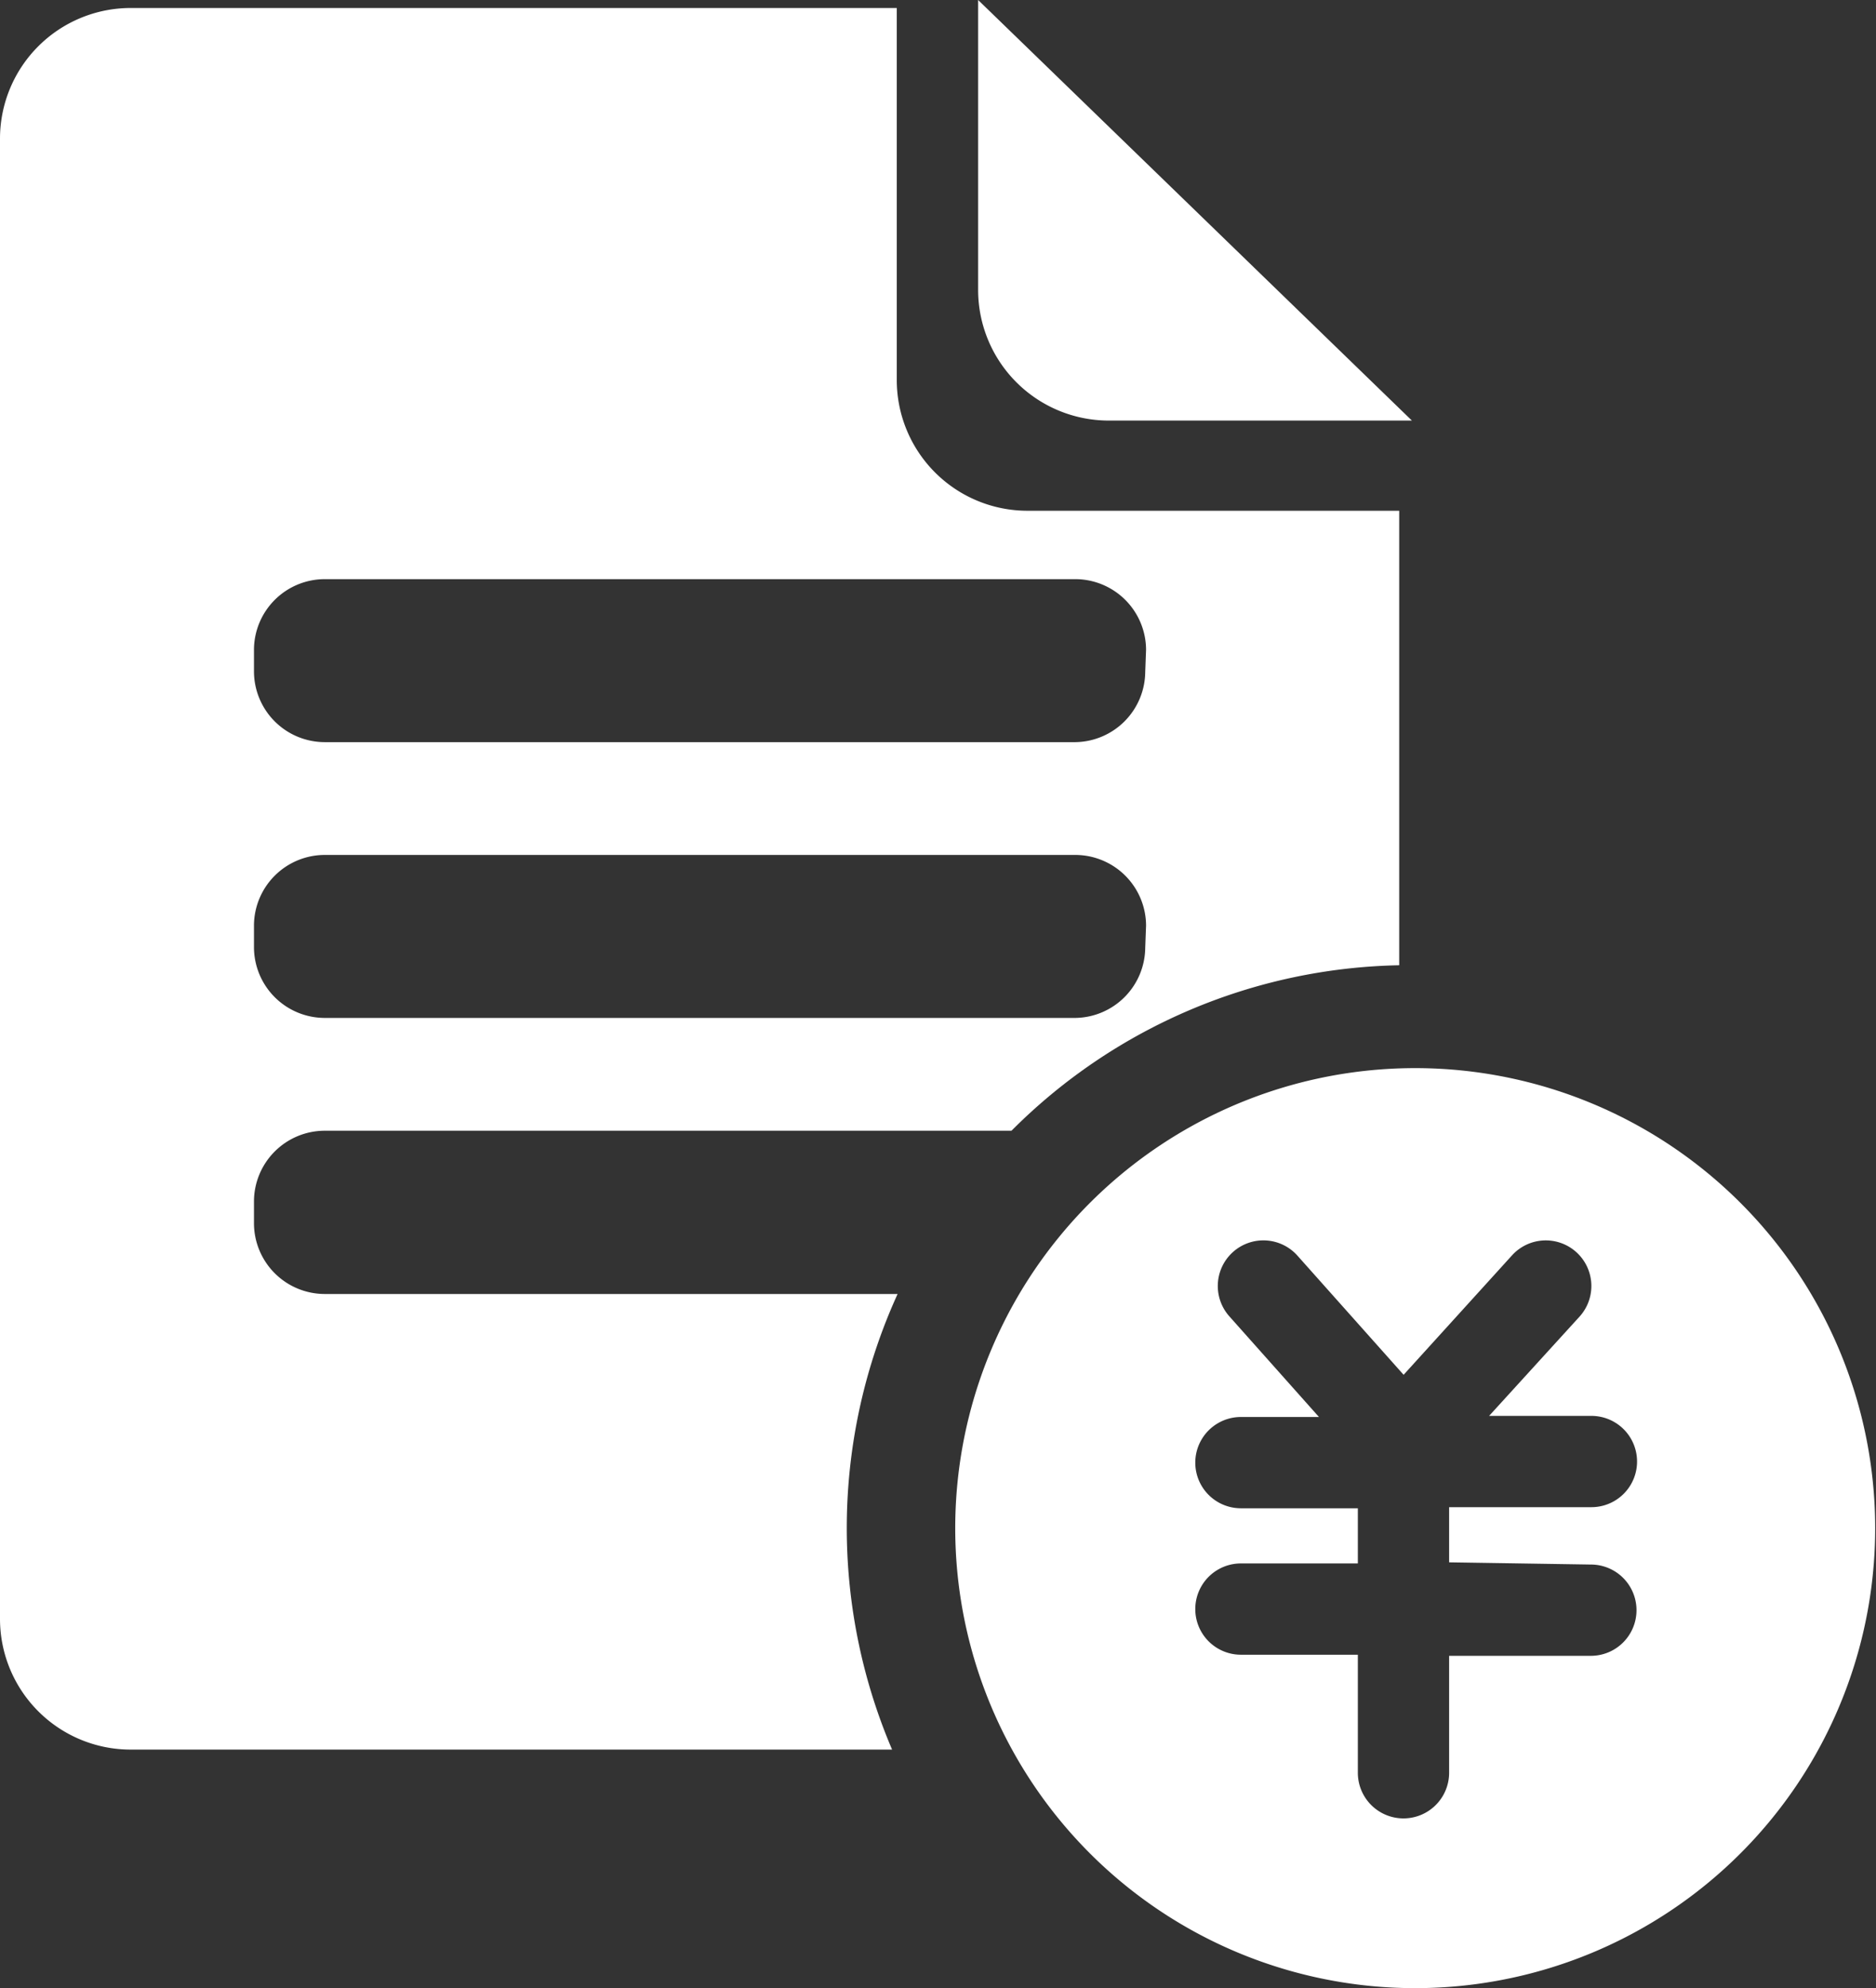 <svg xmlns="http://www.w3.org/2000/svg" viewBox="0 0 68.03 72.09"><rect x="0" y="0" width="68.03" height="72.09" fill="#333333" stroke="none"/><defs><style>.cls-1{fill:#fff;}</style></defs><title>资源 4</title><g id="图层_2" data-name="图层 2"><g id="图层_1-2" data-name="图层 1"><path class="cls-1" d="M37.25,18.52a4.74,4.74,0,0,1-4.73-4.73V.29H4.73A4.74,4.74,0,0,0,0,5V58.71a4.74,4.74,0,0,0,4.73,4.73H32.35a20.46,20.46,0,0,1,.2-16.52H11.77a2.57,2.57,0,0,1-2.56-2.56v-.82A2.57,2.57,0,0,1,11.77,41H36.68a20.38,20.38,0,0,1,14.06-6V18.52Zm4.28,15.84A2.57,2.57,0,0,1,39,36.91H11.77a2.57,2.57,0,0,1-2.56-2.56v-.82A2.57,2.57,0,0,1,11.77,31H39a2.57,2.57,0,0,1,2.56,2.56Zm0-10A2.57,2.57,0,0,1,39,26.91H11.77a2.57,2.57,0,0,1-2.56-2.56v-.82A2.57,2.57,0,0,1,11.77,21H39a2.57,2.57,0,0,1,2.56,2.56Z"/><path class="cls-1" d="M35.47,0V10.52a4.74,4.74,0,0,0,4.73,4.73h11Z"/><path class="cls-1" d="M51.35,38.73A16.68,16.68,0,1,0,68,55.41,16.68,16.68,0,0,0,51.35,38.73Zm6.34,18a1.65,1.65,0,0,1,0,3.31H52.55v4.24a1.65,1.65,0,1,1-3.31,0V60H45a1.65,1.65,0,0,1,0-3.31h4.24v-2H45a1.65,1.65,0,0,1,0-3.31h2.83l-3.25-3.65a1.65,1.65,0,1,1,2.47-2.2l3.85,4.32,3.93-4.33a1.65,1.65,0,1,1,2.45,2.22L54,51.34h3.71a1.65,1.65,0,0,1,0,3.31H52.55v2Z"/></g></g></svg>